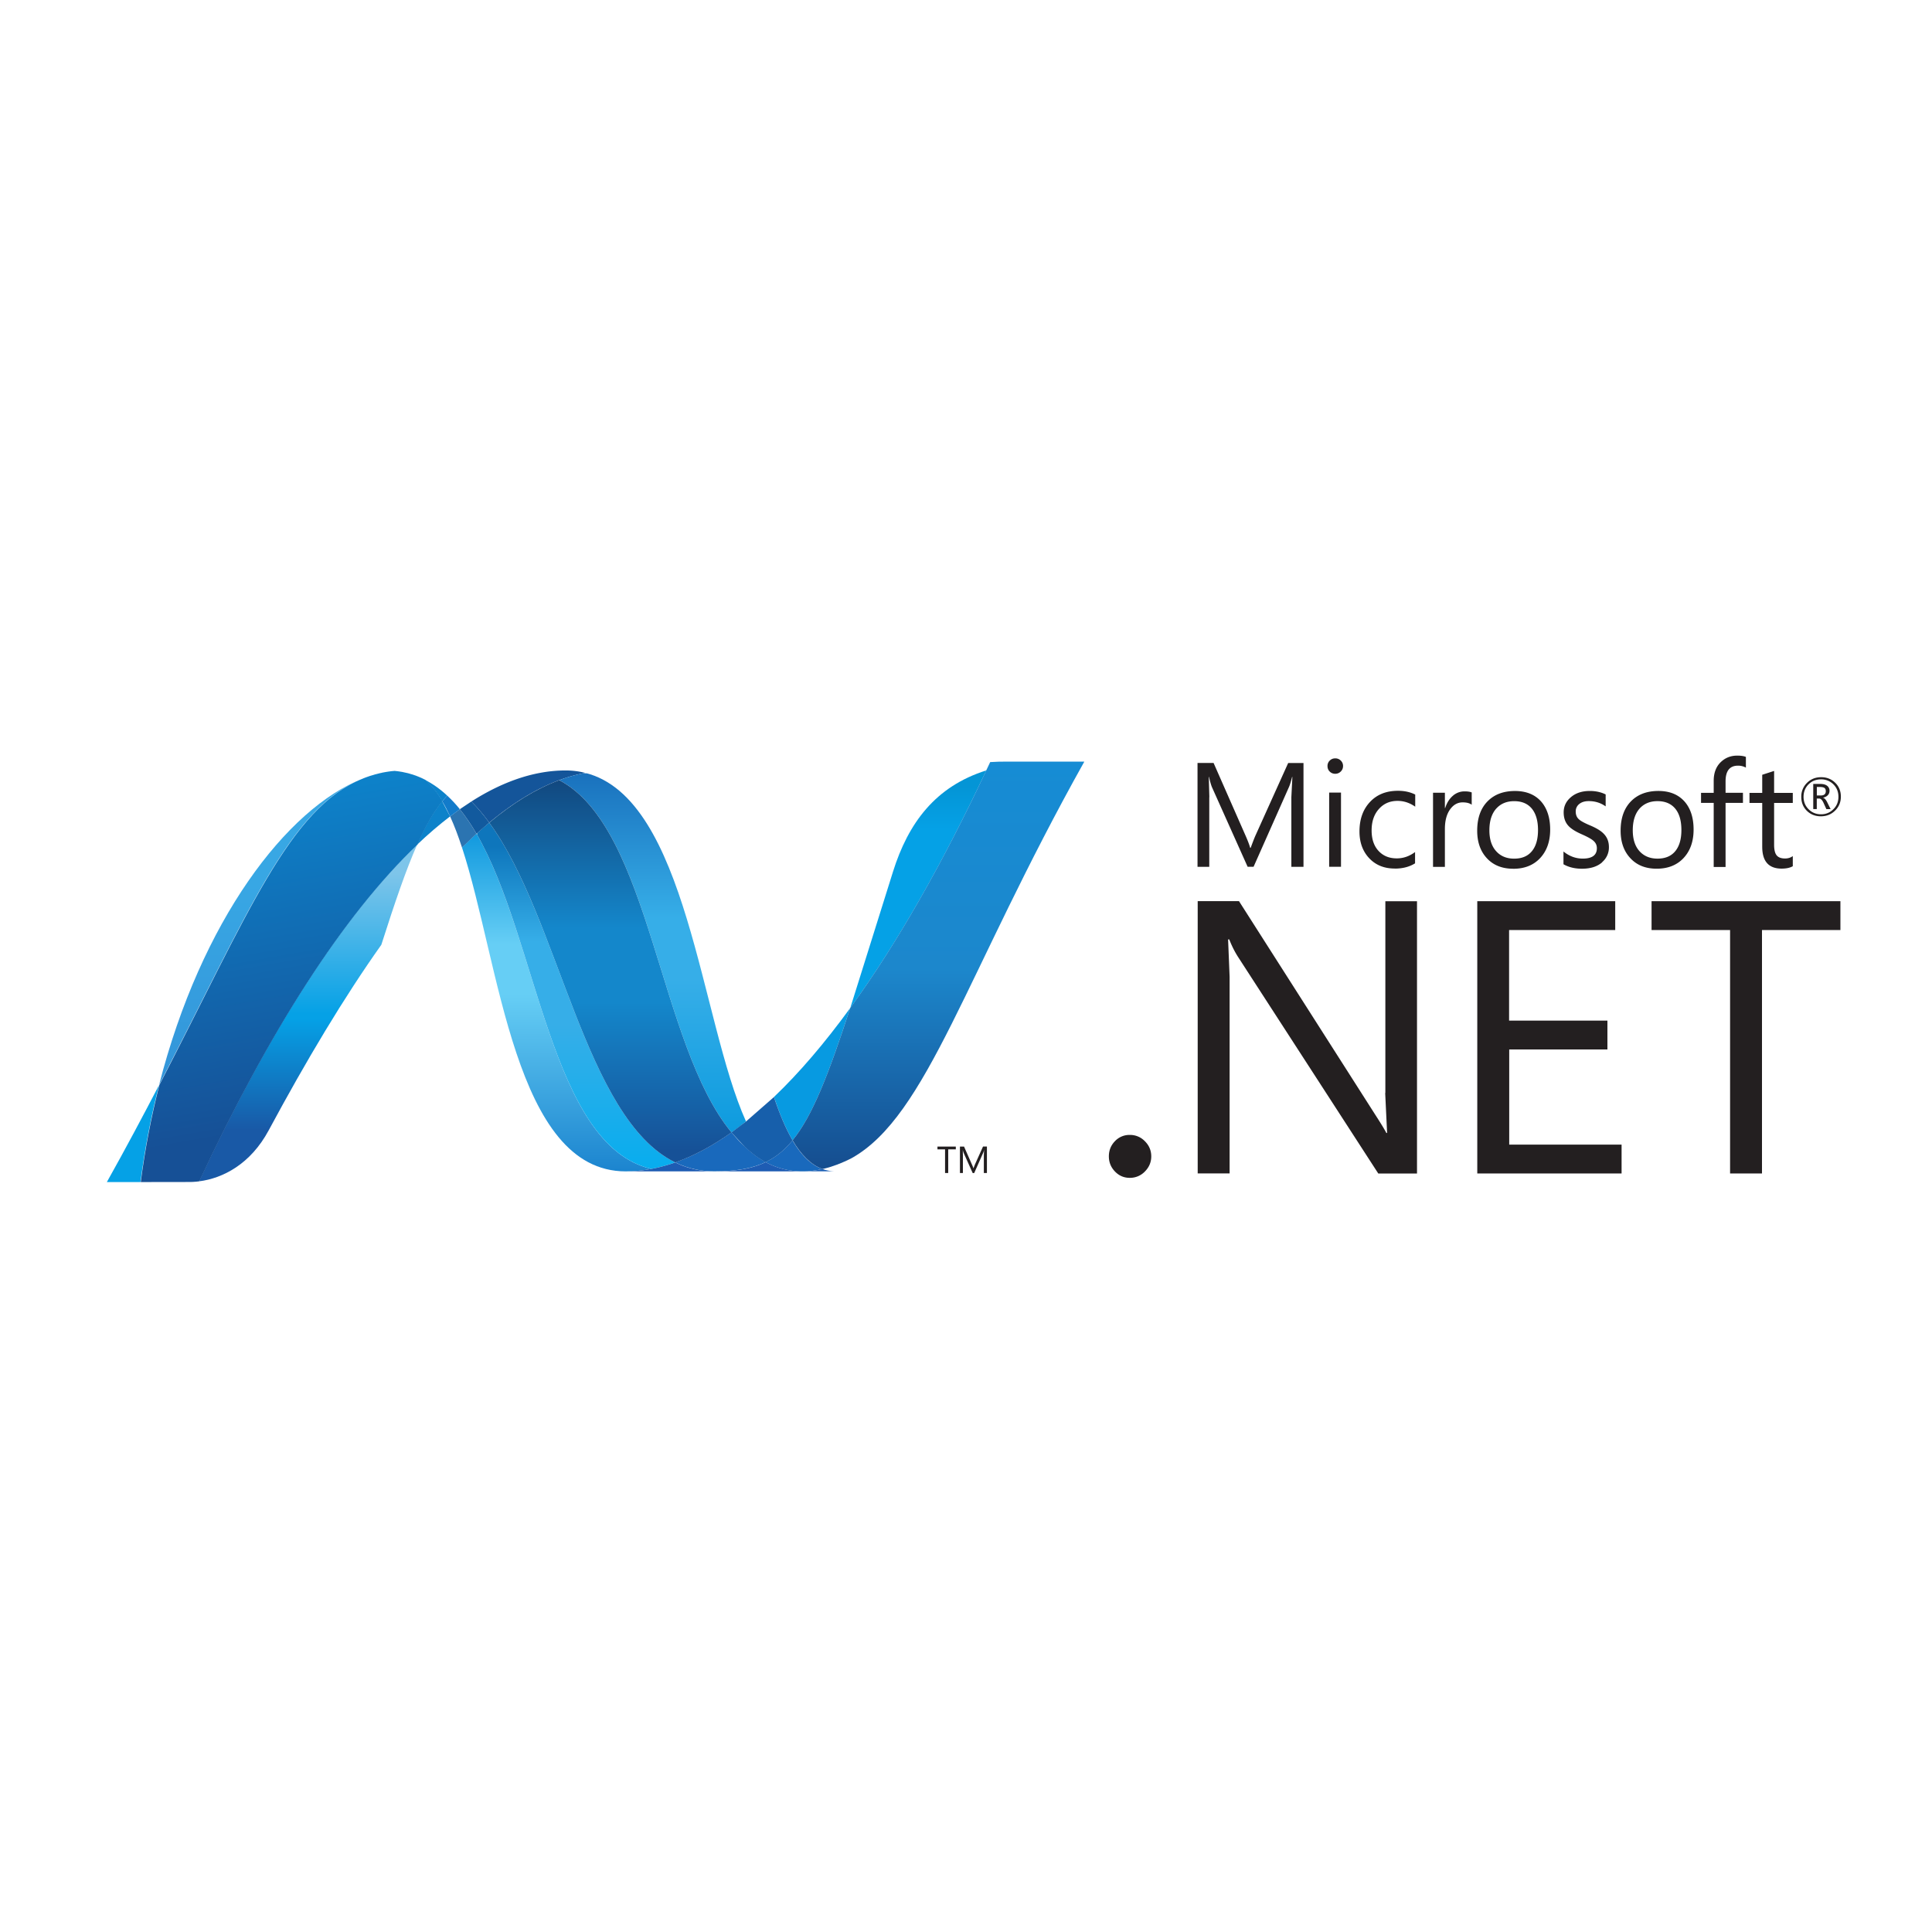 <svg xmlns="http://www.w3.org/2000/svg" xmlns:xlink="http://www.w3.org/1999/xlink" viewBox="0 0 204 60" height="1em" width="1em">
  <defs>
    <clipPath id="A">
      <path d="M166.826 402.017c5.768-17.646 7.956-49.126 24.83-49.126 1.284 0 2.582.126 3.886.374-15.34 3.576-17.16 34.714-26.52 50.838a72.74 72.74 0 0 1-2.197-2.086"/>
    </clipPath>
    <clipPath id="B">
      <path d="M195.484 352.88h-28.716v51.212h28.716V352.88z"/>
    </clipPath>
    <clipPath id="C">
      <path d="M195.484 404.093V352.88h-28.716v51.212h28.716z"/>
    </clipPath>
    <clipPath id="D">
      <path d="M169.023 404.103c9.36-16.124 11.178-47.262 26.52-50.838 1.203.222 2.413.556 3.623.98-13.77 6.747-17.576 36.98-28.205 51.537-.644-.536-1.3-1.095-1.937-1.678"/>
    </clipPath>
    <clipPath id="E">
      <path d="M199.257 353.196h-30.14v52.517h30.14v-52.517z"/>
    </clipPath>
    <clipPath id="F">
      <path d="M199.257 405.713v-52.517h-30.14v52.517h30.14z"/>
    </clipPath>
    <clipPath id="G">
      <path d="M141.147 415.526h89.5v-31.384h-89.5v31.384z"/>
    </clipPath>
    <clipPath id="H">
      <path d="M140.174 416.526h91.464v-33.374h-91.464v33.374z"/>
    </clipPath>
    <clipPath id="I">
      <path d="M141.147 384.142h89.48v31.373h-89.48v-31.373z"/>
    </clipPath>
    <clipPath id="J">
      <path d="M141.147 415.526h89.5v-31.384h-89.5v31.384z"/>
    </clipPath>
    <clipPath id="K">
      <path d="M141.147 384.142h89.48v31.373h-89.48v-31.373z"/>
    </clipPath>
    <clipPath id="L">
      <path d="M141.162 415.515h89.462v-31.373h-89.462v31.373z"/>
    </clipPath>
    <clipPath id="M">
      <path d="M230.638 384.152h-89.464v31.374h89.464v-31.374z"/>
    </clipPath>
    <clipPath id="N">
      <path d="M230.638 415.526v-31.374h-89.464v31.374h89.464z"/>
    </clipPath>
    <linearGradient id="O" spreadMethod="pad" y2="384.152" x2="185.906" y1="415.525" x1="185.906" xlink:href="#CP">
      <stop offset="0" stop-color="#231f20"/>
      <stop offset="1" stop-color="#fff"/>
    </linearGradient>
    <mask id="P" height="1" width="1" y="0" x="0" maskUnits="userSpaceOnUse">
      <g clip-path="url(#G)">
        <g clip-path="url(#H)">
          <g clip-path="url(#I)">
            <g clip-path="url(#J)">
              <g clip-path="url(#K)">
                <g clip-path="url(#L)">
                  <g clip-path="url(#M)">
                    <g clip-path="url(#N)">
                      <path d="M230.638 384.152h-89.464v31.374h89.464v-31.374z" fill="url(#O)" stroke="none"/>
                    </g>
                  </g>
                </g>
              </g>
            </g>
          </g>
        </g>
      </g>
    </mask>
    <clipPath id="Q">
      <path d="M185.528 413.668h28.657V360.46h-28.657v53.207z"/>
    </clipPath>
    <clipPath id="R">
      <path d="M185.532 360.462h28.6v53.206h-28.6v-53.206z"/>
    </clipPath>
    <clipPath id="S">
      <path d="M209.912 360.462l4.235 3.7c-5.864 17.564-7.963 49.496-24.955 49.496a19.81 19.81 0 0 1-3.664-.343c15.477-3.846 17.46-37.523 24.384-52.863"/>
    </clipPath>
    <clipPath id="T">
      <path d="M185.566 413.666h28.62V360.46h-28.62v53.205z"/>
    </clipPath>
    <clipPath id="U">
      <path d="M185.566 360.46v53.205h28.62V360.46h-28.62z"/>
    </clipPath>
    <clipPath id="V">
      <path d="M141.147 415.526h89.5v-31.384h-89.5v31.384z"/>
    </clipPath>
    <clipPath id="W">
      <path d="M140.174 416.526h91.464v-33.374h-91.464v33.374z"/>
    </clipPath>
    <clipPath id="X">
      <path d="M141.147 384.142h89.48v31.373h-89.48v-31.373z"/>
    </clipPath>
    <clipPath id="Y">
      <path d="M141.147 415.526h89.5v-31.384h-89.5v31.384z"/>
    </clipPath>
    <clipPath id="Z">
      <path d="M141.147 384.142h89.48v31.373h-89.48v-31.373z"/>
    </clipPath>
    <clipPath id="a">
      <path d="M141.162 415.515h89.462v-31.373h-89.462v31.373z"/>
    </clipPath>
    <clipPath id="b">
      <path d="M230.638 384.152h-89.464v31.374h89.464v-31.374z"/>
    </clipPath>
    <clipPath id="c">
      <path d="M230.638 415.526v-31.374h-89.464v31.374h89.464z"/>
    </clipPath>
    <mask id="d" height="1" width="1" y="0" x="0" maskUnits="userSpaceOnUse">
      <g clip-path="url(#V)">
        <g clip-path="url(#W)">
          <g clip-path="url(#X)">
            <g clip-path="url(#Y)">
              <g clip-path="url(#Z)">
                <g clip-path="url(#a)">
                  <g clip-path="url(#b)">
                    <g clip-path="url(#c)">
                      <path d="M230.638 384.152h-89.464v31.374h89.464v-31.374z" fill="url(#O)" stroke="none"/>
                    </g>
                  </g>
                </g>
              </g>
            </g>
          </g>
        </g>
      </g>
    </mask>
    <clipPath id="e">
      <path d="M182.5 413.692h6.682v-.367H182.5v.367z"/>
    </clipPath>
    <clipPath id="f">
      <path d="M182.52 413.325h6.668v.367h-6.668v-.367z"/>
    </clipPath>
    <clipPath id="g">
      <path d="M181.57 412.222c13.863-7.25 15.067-40.086 26.13-53.42.74.522 1.475 1.076 2.2 1.66-6.923 15.34-8.905 49.02-24.38 52.863-1.322-.246-2.64-.6-3.96-1.103"/>
    </clipPath>
    <clipPath id="h">
      <path d="M209.982 358.734h-28.34v54.526h28.34v-54.526z"/>
    </clipPath>
    <clipPath id="i">
      <path d="M209.982 413.26v-54.526h-28.34v54.526h28.34z"/>
    </clipPath>
    <clipPath id="j">
      <path d="M170.96 405.78c10.63-14.556 14.435-44.8 28.205-51.537 2.83.998 5.678 2.532 8.535 4.557-11.063 13.335-12.267 46.17-26.13 53.42-3.52-1.308-7.054-3.488-10.6-6.44"/>
    </clipPath>
    <clipPath id="k">
      <path d="M207.683 354.228h-36.74v57.98h36.74v-57.98z"/>
    </clipPath>
    <clipPath id="l">
      <path d="M207.683 412.207v-57.98h-36.74v57.98h36.74z"/>
    </clipPath>
    <clipPath id="m">
      <path d="M107.023 417.34h89.588v-76.127h-89.588v76.127z"/>
    </clipPath>
    <clipPath id="n">
      <path d="M106.14 418.335h91.47v-78.123h-91.47v78.123z"/>
    </clipPath>
    <clipPath id="o">
      <path d="M107.028 341.218h89.456v76.12h-89.456v-76.12z"/>
    </clipPath>
    <clipPath id="p">
      <path d="M107.023 417.34h89.588v-76.127h-89.588v76.127z"/>
    </clipPath>
    <clipPath id="q">
      <path d="M107.028 341.218h89.456v76.12h-89.456v-76.12z"/>
    </clipPath>
    <clipPath id="r">
      <path d="M196.495 341.218h-89.472v76.12h89.472v-76.12z"/>
    </clipPath>
    <clipPath id="s">
      <path d="M107.14 417.335h89.47v-76.122h-89.47v76.122z"/>
    </clipPath>
    <clipPath id="t">
      <path d="M107.14 341.213v76.123h89.47v-76.123h-89.47z"/>
    </clipPath>
    <linearGradient id="u" spreadMethod="pad" y2="417.334" x2="151.875" y1="341.213" x1="151.875" xlink:href="#CP">
      <stop offset="0" stop-color="#231f20"/>
      <stop offset=".462" stop-color="#231f20"/>
      <stop offset="1" stop-color="#fff"/>
    </linearGradient>
    <mask id="v" height="1" width="1" y="0" x="0" maskUnits="userSpaceOnUse">
      <g clip-path="url(#m)">
        <g clip-path="url(#n)">
          <g clip-path="url(#o)">
            <g clip-path="url(#p)">
              <g clip-path="url(#q)">
                <g clip-path="url(#r)">
                  <g clip-path="url(#s)">
                    <g clip-path="url(#t)">
                      <path d="M107.14 417.335h89.47v-76.122h-89.47v76.122z" fill="url(#u)" stroke="none"/>
                    </g>
                  </g>
                </g>
              </g>
            </g>
          </g>
        </g>
      </g>
    </mask>
    <clipPath id="w">
      <path d="M154.597 406.73h12.227v-19.47h-12.227v19.47z"/>
    </clipPath>
    <clipPath id="x">
      <path d="M154.605 387.26h12.206v19.472h-12.206V387.26z"/>
    </clipPath>
    <clipPath id="y">
      <path d="M204.64 416.495h89.5v-54.65h-89.5v54.65z"/>
    </clipPath>
    <clipPath id="z">
      <path d="M203.64 417.495h91.47v-56.65h-91.47v56.65z"/>
    </clipPath>
    <clipPath id="AA">
      <path d="M204.647 361.844h89.482v54.648h-89.482v-54.648z"/>
    </clipPath>
    <clipPath id="AB">
      <path d="M204.64 416.495h89.5v-54.65h-89.5v54.65z"/>
    </clipPath>
    <clipPath id="AC">
      <path d="M204.647 361.844h89.482v54.648h-89.482v-54.648z"/>
    </clipPath>
    <clipPath id="AD">
      <path d="M204.657 416.492h89.47v-54.648h-89.47v54.648z"/>
    </clipPath>
    <clipPath id="AE">
      <path d="M294.1 361.846h-89.47v54.65h89.47v-54.65z"/>
    </clipPath>
    <clipPath id="AF">
      <path d="M294.1 416.495v-54.65h-89.47v54.65h89.47z"/>
    </clipPath>
    <linearGradient id="AG" spreadMethod="pad" y2="361.846" x2="249.375" y1="416.494" x1="249.375" xlink:href="#CP">
      <stop offset="0" stop-color="#2e2a2b"/>
      <stop offset=".731" stop-color="#fff"/>
      <stop offset="1" stop-color="#fff"/>
    </linearGradient>
    <mask id="AH" height="1" width="1" y="0" x="0" maskUnits="userSpaceOnUse">
      <g clip-path="url(#y)">
        <g clip-path="url(#z)">
          <g clip-path="url(#AA)">
            <g clip-path="url(#AB)">
              <g clip-path="url(#AC)">
                <g clip-path="url(#AD)">
                  <g clip-path="url(#AE)">
                    <g clip-path="url(#AF)">
                      <path d="M294.1 361.846h-89.47v54.65h89.47v-54.65z" fill="url(#AG)" stroke="none"/>
                    </g>
                  </g>
                </g>
              </g>
            </g>
          </g>
        </g>
      </g>
    </mask>
    <clipPath id="AI">
      <path d="M221.458 415.068h49.877v-62.164h-49.877v62.164z"/>
    </clipPath>
    <clipPath id="AJ">
      <path d="M221.504 352.904h49.826v62.132h-49.826v-62.132z"/>
    </clipPath>
    <clipPath id="AK">
      <path d="M262.806 415.036c-7.84-30.236-24.22-54.525-37.95-60.648-.008-.006-.02-.01-.023-.01a21.68 21.68 0 0 0-.742-.316c-.032-.01-.062-.024-.1-.036-.07-.03-.14-.052-.2-.08-.033-.008-.064-.025-.093-.037l-.345-.123c-.048-.015-.095-.033-.14-.048-.053-.014-.1-.038-.17-.056-.05-.022-.105-.037-.163-.058-.05-.015-.102-.027-.146-.048-.1-.03-.194-.054-.294-.087-.043-.01-.08-.025-.124-.035-.062-.018-.133-.035-.198-.053-.048-.012-.086-.025-.134-.035-.07-.023-.148-.04-.216-.058l-.264-.055a5.53 5.53 0 0 1 1.964-.347c13.022 0 26.147 23.333 47.87 62.132h-8.53z"/>
    </clipPath>
    <clipPath id="AL">
      <path d="M221.457 415.068h49.83v-62.132h-49.83v62.132z"/>
    </clipPath>
    <clipPath id="AM">
      <path d="M221.458 352.935v62.133h49.83v-62.133h-49.83z"/>
    </clipPath>
    <clipPath id="AN">
      <path d="M85.885 420.357h89.473v-76.144H85.885v76.144z"/>
    </clipPath>
    <clipPath id="AO">
      <path d="M84.892 421.33h91.466v-78.117H84.892v78.117z"/>
    </clipPath>
    <clipPath id="AP">
      <path d="M85.887 344.24h89.457v76.116H85.887V344.24z"/>
    </clipPath>
    <clipPath id="AQ">
      <path d="M85.885 420.357h89.473v-76.144H85.885v76.144z"/>
    </clipPath>
    <clipPath id="AR">
      <path d="M85.887 344.24h89.457v76.116H85.887V344.24z"/>
    </clipPath>
    <clipPath id="AS">
      <path d="M175.35 344.24H85.885v76.116h89.466V344.24z"/>
    </clipPath>
    <clipPath id="AT">
      <path d="M85.892 420.33h89.466v-76.117H85.892v76.117z"/>
    </clipPath>
    <clipPath id="AU">
      <path d="M85.892 344.213v76.118h89.467v-76.118H85.892z"/>
    </clipPath>
    <linearGradient id="AV" spreadMethod="pad" y2="420.329" x2="130.625" y1="344.213" x1="130.625" xlink:href="#CP">
      <stop offset="0" stop-color="#231f20"/>
      <stop offset="1" stop-color="#fff"/>
    </linearGradient>
    <mask id="AW" height="1" width="1" y="0" x="0" maskUnits="userSpaceOnUse">
      <g clip-path="url(#AN)">
        <g clip-path="url(#AO)">
          <g clip-path="url(#AP)">
            <g clip-path="url(#AQ)">
              <g clip-path="url(#AR)">
                <g clip-path="url(#AS)">
                  <g clip-path="url(#AT)">
                    <g clip-path="url(#AU)">
                      <path d="M85.892 420.33h89.466v-76.117H85.892v76.117z" fill="url(#AV)" stroke="none"/>
                    </g>
                  </g>
                </g>
              </g>
            </g>
          </g>
        </g>
      </g>
    </mask>
    <clipPath id="AX">
      <path d="M111.2 413.692h45.352V351.26H111.2v62.433z"/>
    </clipPath>
    <clipPath id="AY">
      <path d="M111.217 351.26h45.347v62.434h-45.347V351.26z"/>
    </clipPath>
    <clipPath id="AZ">
      <path d="M120.886 365.985c13.37 25.763 19.705 42.07 30.884 46.48-11.526-4.512-24.5-21.528-30.884-46.48"/>
    </clipPath>
    <clipPath id="Aa">
      <path d="M120.87 412.433h30.885V365.95H120.87v46.482z"/>
    </clipPath>
    <clipPath id="Ab">
      <path d="M120.87 365.952v46.48h30.885v-46.48H120.87z"/>
    </clipPath>
    <clipPath id="Ac">
      <path d="M64.298 437.096h135.628v-137.4H64.298v137.4z"/>
    </clipPath>
    <clipPath id="Ad">
      <path d="M63.298 438.096h137.628v-139.4H63.298v139.4z"/>
    </clipPath>
    <clipPath id="Ae">
      <path d="M98.22 328.665h67.698v79.73H98.22v-79.73z"/>
    </clipPath>
    <clipPath id="Af">
      <path d="M64.298 437.096h135.628v-137.4H64.298v137.4z"/>
    </clipPath>
    <clipPath id="Ag">
      <path d="M98.22 328.665h67.698v79.73H98.22v-79.73z"/>
    </clipPath>
    <clipPath id="Ah">
      <path d="M98.234 346.8l32.406-18.126 35.3 61.6-32.403 18.132-35.294-61.605z"/>
    </clipPath>
    <clipPath id="Ai">
      <path d="M199.926 389.262l-50.094-89.575-85.534 47.834 50.093 89.575 85.535-47.834z"/>
    </clipPath>
    <clipPath id="Aj">
      <path d="M199.926 389.262l-50.093-89.575-85.535 47.834 50.093 89.575 85.535-47.834z"/>
    </clipPath>
    <linearGradient id="Ak" spreadMethod="pad" y2="289.807" x2="88.162" y1="393.9" x1="146.375" xlink:href="#CP">
      <stop offset="0" stop-color="#231f20"/>
      <stop offset=".129" stop-color="#fff"/>
      <stop offset=".4" stop-color="#fff"/>
      <stop offset="1" stop-color="#fff"/>
    </linearGradient>
    <mask id="Al" height="1" width="1" y="0" x="0" maskUnits="userSpaceOnUse">
      <g clip-path="url(#Ac)">
        <g clip-path="url(#Ad)">
          <g clip-path="url(#Ae)">
            <g clip-path="url(#Af)">
              <g clip-path="url(#Ag)">
                <g clip-path="url(#Ah)">
                  <g clip-path="url(#Ai)">
                    <g clip-path="url(#Aj)">
                      <path d="M199.926 389.262l-50.094-89.575-85.534 47.834 50.093 89.575 85.535-47.834z" fill="url(#Ak)" stroke="none"/>
                    </g>
                  </g>
                </g>
              </g>
            </g>
          </g>
        </g>
      </g>
    </mask>
    <clipPath id="Am">
      <path d="M125.885 387.26h28.722V351.3h-28.722v35.97z"/>
    </clipPath>
    <clipPath id="An">
      <path d="M125.895 351.3h28.7v35.97h-28.7V351.3z"/>
    </clipPath>
    <clipPath id="Ao">
      <path d="M126.956 351.382l-.242-.028c-.02-.004-.032-.004-.047-.007l-.206-.02c-.01 0-.023-.003-.033-.003l-.493-.035h-.05c13.532.38 19.718 7.154 22.785 16.98l5.93 19c-5.668-7.977-11.362-17.484-17.087-28.14-2.76-5.135-6.96-7.28-10.557-7.737"/>
    </clipPath>
    <clipPath id="Ap">
      <path d="M125.894 387.258h28.714v-35.97h-28.714v35.97z"/>
    </clipPath>
    <clipPath id="Aq">
      <path d="M125.893 351.287v35.97h28.714v-35.97h-28.714z"/>
    </clipPath>
    <clipPath id="Ar">
      <path d="M126.956 351.387v-.005c3.598.458 7.798 2.6 10.557 7.737 5.725 10.65 11.422 20.163 17.082 28.14 2.062 6.468 3.76 11.417 5.43 15.182-11.286-10.742-22.617-28.606-33.068-51.054"/>
    </clipPath>
    <clipPath id="As">
      <path d="M127.028 402.367h33.068v-51.06h-33.068v51.06z"/>
    </clipPath>
    <clipPath id="At">
      <path d="M127.028 351.307v51.06h33.068v-51.06h-33.068z"/>
    </clipPath>
    <clipPath id="Au">
      <path d="M156.1 413.58c-.04-.008-.07-.01-.1-.013-.06-.012-.125-.023-.188-.028l-.113-.012-.2-.035c-.032-.002-.063-.008-.088-.01l-.435-.077c-.018-.003-.036-.008-.05-.008l-.2-.04-.106-.03-.205-.04-.096-.023-.717-.186c-.02-.008-.053-.014-.083-.025-.07-.017-.14-.042-.216-.066l-.098-.027-.215-.065c-.026-.007-.05-.02-.075-.02l-.497-.172-.24-.086-.096-.04c-.072-.02-.146-.05-.2-.075-.023-.012-.052-.022-.07-.035-11.18-4.412-17.514-20.718-30.884-46.48a123.95 123.95 0 0 1-2.819-14.716h.717l6.663.01h.063l.425.01.493.035c.01 0 .023.003.03.003.07.01.14.015.206.02.018.003.028.003.05.007.073.007.16.016.242.028v.005c10.45 22.448 21.782 40.312 33.068 51.054 1.242 2.813 2.464 4.96 3.805 6.585-.785 1.326-1.642 2.43-2.6 3.236-.01.005-.02.008-.028.018-.052.022-.105.047-.158.075a3.34 3.34 0 0 1-.158.081c-.05.02-.106.047-.154.075a.94.94 0 0 0-.18.08c-.05.016-.093.04-.14.06a6.14 6.14 0 0 0-.297.123l-.126.05a2.23 2.23 0 0 0-.22.087c-.038.01-.078.026-.12.038-.106.035-.206.073-.304.106-.017.005-.023.005-.027.01-.12.037-.235.067-.355.1-.028.013-.05.018-.08.026-.106.028-.2.058-.296.084-.025.003-.05.01-.07.016a9.25 9.25 0 0 1-.744.163c-.023.002-.053.01-.078.016l-.322.05c-.02.01-.04.01-.063.014l-.383.05c-.02.003-.042.008-.067.008-.1.016-.196.023-.292.032-.163-.012-.316-.027-.47-.042"/>
    </clipPath>
    <clipPath id="Av">
      <path d="M119.313 343.45l-12.043 68.3 55.044 9.705 12.043-68.3-55.044-9.706z"/>
    </clipPath>
    <clipPath id="Aw">
      <path d="M119.313 343.45l-12.043 68.3 55.043 9.706 12.043-68.3-55.044-9.706z"/>
    </clipPath>
    <clipPath id="Ax">
      <path d="M232.177 398.296l-6.468-20.63c7.06 9.714 14.012 21.93 20.63 36.033-7.72-2.427-11.84-7.976-14.163-15.402"/>
    </clipPath>
    <clipPath id="Ay">
      <path d="M225.748 413.707h20.63v-36.032h-20.63v36.032z"/>
    </clipPath>
    <clipPath id="Az">
      <path d="M225.748 377.675v36.033h20.63v-36.033h-20.63z"/>
    </clipPath>
    <clipPath id="BA">
      <path d="M207.146 420.525h89.495v-31.198h-89.495v31.198z"/>
    </clipPath>
    <clipPath id="BB">
      <path d="M206.17 421.525h91.47V388.35h-91.47v33.176z"/>
    </clipPath>
    <clipPath id="BC">
      <path d="M207.146 389.327h89.48v31.176h-89.48v-31.176z"/>
    </clipPath>
    <clipPath id="BD">
      <path d="M207.146 420.525h89.495v-31.198h-89.495v31.198z"/>
    </clipPath>
    <clipPath id="BE">
      <path d="M207.146 389.327h89.48v31.176h-89.48v-31.176z"/>
    </clipPath>
    <clipPath id="BF">
      <path d="M207.146 420.503h89.472v-31.176h-89.472v31.176z"/>
    </clipPath>
    <clipPath id="BG">
      <path d="M296.64 389.35h-89.47v31.176h89.47V389.35z"/>
    </clipPath>
    <clipPath id="BH">
      <path d="M296.64 420.525V389.35h-89.47v31.176h89.47z"/>
    </clipPath>
    <linearGradient id="BI" spreadMethod="pad" y2="389.349" x2="251.906" y1="420.525" x1="251.906" xlink:href="#CP">
      <stop offset="0" stop-color="#231f20"/>
      <stop offset="1" stop-color="#fff"/>
    </linearGradient>
    <mask id="BJ" height="1" width="1" y="0" x="0" maskUnits="userSpaceOnUse">
      <g clip-path="url(#BA)">
        <g clip-path="url(#BB)">
          <g clip-path="url(#BC)">
            <g clip-path="url(#BD)">
              <g clip-path="url(#BE)">
                <g clip-path="url(#BF)">
                  <g clip-path="url(#BG)">
                    <g clip-path="url(#BH)">
                      <path d="M296.64 389.35h-89.47v31.176h89.47V389.35z" fill="url(#BI)" stroke="none"/>
                    </g>
                  </g>
                </g>
              </g>
            </g>
          </g>
        </g>
      </g>
    </mask>
    <clipPath id="BK">
      <path d="M214.456 421.616h58.7v-73.628h-58.7v73.628z"/>
    </clipPath>
    <clipPath id="BL">
      <path d="M224.852 354.388h37.957v60.648h-37.957v-60.648z"/>
    </clipPath>
    <clipPath id="BM">
      <path d="M225.933 354.903l-1.076-.515c13.73 6.123 30.108 30.412 37.95 60.648h-1.6c-18.014-32.18-23.808-53.72-35.283-60.133"/>
    </clipPath>
    <clipPath id="BN">
      <path d="M273.147 413.298l-11.516-65.3-47.175 8.318 11.516 65.3 47.175-8.318z"/>
    </clipPath>
    <clipPath id="BO">
      <path d="M273.147 413.298l-11.516-65.3-47.175 8.318 11.516 65.3 47.175-8.318z"/>
    </clipPath>
    <clipPath id="BP">
      <path d="M256.184 415.036h-6.678c-.225 0-.445-.005-.665-.008l-.628-.007h-.015l-1.267-.06-.6-1.262c-6.62-14.102-13.572-26.32-20.63-36.033-3.32-10.214-5.754-16.413-8.74-20.06 1.278-2.177 2.76-3.708 4.53-4.36.052.017.092.024.137.033.01.007.02.007.03.007.03.005.063.018.095.02.073.017.15.033.22.058l.134.035c.065.018.136.035.198.05.04.018.08.027.124.037.103.033.195.055.294.087.044.02.093.036.146.048.055.02.113.036.163.06.06.018.118.03.17.053.046.012.096.033.14.053.115.04.228.075.347.12.03.01.06.028.093.034.07.03.143.05.2.084.028.01.058.023.1.033a21.68 21.68 0 0 1 .742.316c.002 0 .015.005.023.01.357.158.716.332 1.073.515 11.478 6.412 17.272 27.952 35.286 60.133h-5.032z"/>
    </clipPath>
    <clipPath id="BQ">
      <path d="M261.187 353.24h-44.25v61.8h44.25v-61.8z"/>
    </clipPath>
    <clipPath id="BR">
      <path d="M261.187 415.03v-61.8h-44.25v61.8h44.25z"/>
    </clipPath>
    <clipPath id="BS">
      <path d="M143.566 416.188h37.986v-8.76h-37.986v8.76z"/>
    </clipPath>
    <clipPath id="BT">
      <path d="M142.566 417.18h39.976v-10.752h-39.976v10.752z"/>
    </clipPath>
    <clipPath id="BU">
      <path d="M143.568 407.435h37.98v8.753h-37.98v-8.753z"/>
    </clipPath>
    <clipPath id="BV">
      <path d="M143.566 416.188h37.986v-8.76h-37.986v8.76z"/>
    </clipPath>
    <clipPath id="BW">
      <path d="M143.568 407.435h37.98v8.753h-37.98v-8.753z"/>
    </clipPath>
    <clipPath id="BX">
      <path d="M181.552 407.435h-37.976v8.753h37.976v-8.753z"/>
    </clipPath>
    <clipPath id="BY">
      <path d="M143.566 416.18h37.976v-8.753h-37.976v8.753z"/>
    </clipPath>
    <clipPath id="BZ">
      <path d="M143.566 407.428v8.752h37.976v-8.752h-37.976z"/>
    </clipPath>
    <linearGradient id="Ba" spreadMethod="pad" y2="416.181" x2="162.555" y1="407.428" x1="162.555" xlink:href="#CP">
      <stop offset="0" stop-color="#fff"/>
      <stop offset=".363" stop-color="#fff"/>
      <stop offset="1" stop-color="#918f90"/>
    </linearGradient>
    <mask id="Bb" height="1" width="1" y="0" x="0" maskUnits="userSpaceOnUse">
      <g clip-path="url(#BS)">
        <g clip-path="url(#BT)">
          <g clip-path="url(#BU)">
            <g clip-path="url(#BV)">
              <g clip-path="url(#BW)">
                <g clip-path="url(#BX)">
                  <g clip-path="url(#BY)">
                    <g clip-path="url(#BZ)">
                      <path d="M143.566 416.18h37.976v-8.753h-37.976v8.753z" fill="url(#Ba)" stroke="none"/>
                    </g>
                  </g>
                </g>
              </g>
            </g>
          </g>
        </g>
      </g>
    </mask>
    <clipPath id="Bc">
      <path d="M154.208 420.9h30.08v-18.168h-30.08V420.9z"/>
    </clipPath>
    <clipPath id="Bd">
      <path d="M155.173 407.816h27.347v5.876h-27.347v-5.876z"/>
    </clipPath>
    <clipPath id="Be">
      <path d="M156.56 413.622l1.087.046c3.112 0 5.8-.963 8.192-2.65 2.515 1.98 5.553 2.674 9.773 2.674h-20.437c.47 0 .932-.026 1.385-.07"/>
    </clipPath>
    <clipPath id="Bf">
      <path d="M158.155 420.9l18.385-7.625-3.947-9.516-18.385 7.626 3.947 9.515z"/>
    </clipPath>
    <clipPath id="Bg">
      <path d="M158.155 420.9l18.385-7.626-3.947-9.516-18.385 7.626 3.947 9.516z"/>
    </clipPath>
    <clipPath id="Bh">
      <path d="M175.613 413.692c-4.22 0-7.258-.693-9.773-2.674.835-.592 1.64-1.276 2.402-2.038 3.497 2.226 6.963 3.698 10.38 4.34 1.305.246 2.606.37 3.888.37h-6.897z"/>
    </clipPath>
    <clipPath id="Bi">
      <path d="M164.075 412.92l15.6 7.07 4.614-10.177-15.6-7.07-4.614 10.177z"/>
    </clipPath>
    <clipPath id="Bj">
      <path d="M164.075 412.92l15.6 7.072 4.613-10.177-15.6-7.072-4.613 10.177z"/>
    </clipPath>
    <clipPath id="Bk">
      <path d="M186.546 410.283h89.5V361.15h-89.5v49.133z"/>
    </clipPath>
    <clipPath id="Bl">
      <path d="M185.578 411.246h91.47V360.15h-91.47v51.096z"/>
    </clipPath>
    <clipPath id="Bm">
      <path d="M186.546 361.187h89.482v49.096h-89.482v-49.096z"/>
    </clipPath>
    <clipPath id="Bn">
      <path d="M186.546 410.283h89.5V361.15h-89.5v49.133z"/>
    </clipPath>
    <clipPath id="Bo">
      <path d="M186.546 361.187h89.482v49.096h-89.482v-49.096z"/>
    </clipPath>
    <clipPath id="Bp">
      <path d="M276.023 361.187h-89.47v49.096h89.47v-49.096z"/>
    </clipPath>
    <clipPath id="Bq">
      <path d="M186.578 410.246h89.47V361.15h-89.47v49.095z"/>
    </clipPath>
    <clipPath id="Br">
      <path d="M186.58 361.15v49.095h89.47V361.15h-89.47z"/>
    </clipPath>
    <linearGradient id="Bs" spreadMethod="pad" y2="410.247" x2="231.313" y1="361.15" x1="231.313" xlink:href="#CP">
      <stop offset="0" stop-color="#231f20"/>
      <stop offset="1" stop-color="#fff"/>
    </linearGradient>
    <mask id="Bt" height="1" width="1" y="0" x="0" maskUnits="userSpaceOnUse">
      <g clip-path="url(#Bk)">
        <g clip-path="url(#Bl)">
          <g clip-path="url(#Bm)">
            <g clip-path="url(#Bn)">
              <g clip-path="url(#Bo)">
                <g clip-path="url(#Bp)">
                  <g clip-path="url(#Bq)">
                    <g clip-path="url(#Br)">
                      <path d="M186.578 410.246h89.47V361.15h-89.47v49.095z" fill="url(#Bs)" stroke="none"/>
                    </g>
                  </g>
                </g>
              </g>
            </g>
          </g>
        </g>
      </g>
    </mask>
    <clipPath id="Bu">
      <path d="M214.165 414.975h32.908v-50.787h-32.908v50.787z"/>
    </clipPath>
    <clipPath id="Bv">
      <path d="M214.167 364.188h32.753v50.772h-32.753v-50.772z"/>
    </clipPath>
    <clipPath id="Bw">
      <path d="M225.7 377.66l6.473 20.636c2.32 7.428 6.433 12.977 14.158 15.402l.593 1.262c-12.6-.753-18.473-7.16-21.435-16.642-5.178-16.558-8.314-27.292-11.333-34.13 3.857 3.688 7.712 8.214 11.544 13.472"/>
    </clipPath>
    <clipPath id="Bx">
      <path d="M247.073 364.203h-32.77v50.772h32.77v-50.772z"/>
    </clipPath>
    <clipPath id="By">
      <path d="M247.073 414.974v-50.77h-32.77v50.77h32.77z"/>
    </clipPath>
    <linearGradient id="Bz" spreadMethod="pad" y2="337.71" x2="181.125" y1="414.088" x1="181.125" xlink:href="#CP">
      <stop offset="0" stop-color="#0994dc"/>
      <stop offset=".11" stop-color="#0994dc"/>
      <stop offset=".35" stop-color="#66cef5"/>
      <stop offset=".45" stop-color="#66cef5"/>
      <stop offset=".846" stop-color="#127bca"/>
      <stop offset="1" stop-color="#127bca"/>
    </linearGradient>
    <linearGradient id="CA" spreadMethod="pad" y2="337.638" x2="184.188" y1="415.963" x1="184.188" xlink:href="#CP">
      <stop offset="0" stop-color="#0e76bc"/>
      <stop offset=".176" stop-color="#0e76bc"/>
      <stop offset=".36" stop-color="#36aee8"/>
      <stop offset=".52" stop-color="#36aee8"/>
      <stop offset=".846" stop-color="#00adef"/>
      <stop offset="1" stop-color="#00adef"/>
    </linearGradient>
    <linearGradient id="CB" spreadMethod="pad" y2="416.972" x2="199.875" y1="354.65" x1="199.875" xlink:href="#CP">
      <stop offset="0" stop-color="#1c63b7"/>
      <stop offset=".5" stop-color="#33bdf2"/>
      <stop offset="1" stop-color="#33bdf2"/>
    </linearGradient>
    <linearGradient id="CC" spreadMethod="pad" y2="342.579" x2="195.813" y1="423.9" x1="195.813" xlink:href="#CP">
      <stop offset="0" stop-color="#166ab8"/>
      <stop offset=".099" stop-color="#166ab8"/>
      <stop offset=".4" stop-color="#36aee8"/>
      <stop offset=".516" stop-color="#36aee8"/>
      <stop offset=".846" stop-color="#0798dd"/>
      <stop offset="1" stop-color="#0798dd"/>
    </linearGradient>
    <linearGradient id="CD" spreadMethod="pad" y2="337.051" x2="189.313" y1="423.525" x1="189.313" xlink:href="#CP">
      <stop offset="0" stop-color="#124379"/>
      <stop offset=".11" stop-color="#124379"/>
      <stop offset=".39" stop-color="#1487cb"/>
      <stop offset=".52" stop-color="#1487cb"/>
      <stop offset=".78" stop-color="#165197"/>
      <stop offset="1" stop-color="#165197"/>
    </linearGradient>
    <linearGradient id="CE" spreadMethod="pad" y2="416.954" x2="246.375" y1="356.244" x1="246.375" xlink:href="#CP">
      <stop offset="0" stop-color="#136ab4"/>
      <stop offset=".315" stop-color="#59caf5"/>
      <stop offset=".6" stop-color="#59caf5"/>
      <stop offset="1" stop-color="#59caf5"/>
    </linearGradient>
    <linearGradient id="CF" spreadMethod="pad" y2="416.813" x2="136.313" y1="354.65" x1="136.313" xlink:href="#CP">
      <stop offset="0" stop-color="#318ed5"/>
      <stop offset=".675" stop-color="#38a7e4"/>
      <stop offset="1" stop-color="#38a7e4"/>
    </linearGradient>
    <linearGradient id="CG" spreadMethod="pad" y2="414.888" x2="140.25" y1="354.463" x1="140.25" xlink:href="#CP">
      <stop offset="0" stop-color="#05a1e6"/>
      <stop offset="1" stop-color="#05a1e6"/>
    </linearGradient>
    <linearGradient id="CH" spreadMethod="pad" y2="402.367" x2="143.563" y1="351.307" x1="143.563" xlink:href="#CP">
      <stop offset="0" stop-color="#1959a6"/>
      <stop offset=".154" stop-color="#1959a6"/>
      <stop offset=".484" stop-color="#05a1e6"/>
      <stop offset=".5" stop-color="#05a1e6"/>
      <stop offset=".918" stop-color="#7ec5ea"/>
      <stop offset="1" stop-color="#7ec5ea"/>
    </linearGradient>
    <linearGradient id="CI" spreadMethod="pad" y2="410.014" x2="135.55" y1="354.65" x1="145.313" xlink:href="#CP">
      <stop offset="0" stop-color="#165096"/>
      <stop offset=".104" stop-color="#165096"/>
      <stop offset="1" stop-color="#0d82ca"/>
    </linearGradient>
    <linearGradient id="CJ" spreadMethod="pad" y2="414.896" x2="236.063" y1="385.963" x1="236.063" xlink:href="#CP">
      <stop offset="0" stop-color="#05a1e6"/>
      <stop offset=".649" stop-color="#05a1e6"/>
      <stop offset=".874" stop-color="#0495d6"/>
      <stop offset="1" stop-color="#0495d6"/>
    </linearGradient>
    <linearGradient id="CK" spreadMethod="pad" y2="350.933" x2="237.83" y1="417.65" x1="249.594" xlink:href="#CP">
      <stop offset="0" stop-color="#38a7e4"/>
      <stop offset=".357" stop-color="#38a7e4"/>
      <stop offset=".962" stop-color="#0e88d3"/>
      <stop offset="1" stop-color="#0e88d3"/>
    </linearGradient>
    <linearGradient id="CL" spreadMethod="pad" y2="352.093" x2="239.063" y1="415.213" x1="239.063" xlink:href="#CP">
      <stop offset="0" stop-color="#168cd4"/>
      <stop offset=".5" stop-color="#1c87cc"/>
      <stop offset="1" stop-color="#154b8d"/>
    </linearGradient>
    <linearGradient id="CM" spreadMethod="pad" y2="410.471" x2="173.102" y1="416.502" x1="158.563" xlink:href="#CP">
      <stop offset="0" stop-color="#97d6ee"/>
      <stop offset=".703" stop-color="#55c1ea"/>
      <stop offset="1" stop-color="#55c1ea"/>
    </linearGradient>
    <linearGradient id="CN" spreadMethod="pad" y2="414.512" x2="178.479" y1="409.307" x1="166.996" xlink:href="#CP">
      <stop offset="0" stop-color="#7accec"/>
      <stop offset=".335" stop-color="#7accec"/>
      <stop offset=".841" stop-color="#3fb7ed"/>
      <stop offset="1" stop-color="#3fb7ed"/>
    </linearGradient>
    <linearGradient id="CO" spreadMethod="pad" y2="350.007" x2="230.688" y1="411.744" x1="230.688" xlink:href="#CP">
      <stop offset="0" stop-color="#1da7e7"/>
      <stop offset="1" stop-color="#37abe7"/>
    </linearGradient>
    <linearGradient id="CP" gradientUnits="userSpaceOnUse"/>
  </defs>
  <g transform="matrix(.557 0 0 .557 -67.371 270.093)">
    <g transform="matrix(1.25 0 0 -1.25 0 49)">
      <g clip-path="url(#A)">
        <g clip-path="url(#B)">
          <g clip-path="url(#C)">
            <path d="M195.484 352.88h-28.716v51.212h28.716V352.88z" fill="url(#Bz)"/>
          </g>
        </g>
      </g>
      <g clip-path="url(#D)">
        <g clip-path="url(#E)">
          <g clip-path="url(#F)">
            <path d="M199.257 353.196h-30.14v52.517h30.14v-52.517z" fill="url(#CA)"/>
          </g>
        </g>
      </g>
    </g>
    <path d="M228.138-468.115c-1.602 0-3.23.156-4.86.468-4.268.804-8.604 2.64-12.975 5.423 1.195 1.18 2.33 2.526 3.397 4 4.445-3.7 8.86-6.416 13.263-8.055a29.76 29.76 0 0 1 4.947-1.375 15.24 15.24 0 0 0-3.773-.46" fill="#14559a"/>
    <g mask="url(#P)" transform="matrix(1.25 0 0 -1.25 0 49)">
      <g clip-path="url(#Q)">
        <g clip-path="url(#R)">
          <g clip-path="url(#S)">
            <g clip-path="url(#T)">
              <g clip-path="url(#U)">
                <path d="M185.566 413.666h28.62V360.46h-28.62v53.205z" fill="url(#CB)"/>
              </g>
            </g>
          </g>
        </g>
      </g>
    </g>
    <g mask="url(#d)">
      <g clip-path="url(#e)" transform="matrix(1.25 0 0 -1.25 0 49)">
        <g clip-path="url(#f)">
          <path d="M185.528 413.325c-.954.242-1.957.367-3.018.367l6.682-.024a19.81 19.81 0 0 1-3.664-.343" fill="#3092c4"/>
        </g>
      </g>
    </g>
    <path d="M262.02-396.912c-.83-.794-1.618-1.66-2.394-2.6-3.57 2.53-7.132 4.45-10.67 5.696 1.257.616 2.577 1.07 3.976 1.355 1.084.224 2.2.336 3.4.336 3.967 0 7.104-.473 9.776-1.75-1.47-.796-2.82-1.826-4.08-3.047" fill="#1969bc"/>
    <g transform="matrix(1.25 0 0 -1.25 0 49)">
      <g clip-path="url(#g)">
        <g clip-path="url(#h)">
          <g clip-path="url(#i)">
            <path d="M209.982 358.734h-28.34v54.526h28.34v-54.526z" fill="url(#CC)"/>
          </g>
        </g>
      </g>
      <g clip-path="url(#j)">
        <g clip-path="url(#k)">
          <g clip-path="url(#l)">
            <path d="M207.683 354.228h-36.74v57.98h36.74v-57.98z" fill="url(#CD)"/>
          </g>
        </g>
      </g>
    </g>
    <g mask="url(#v)">
      <g clip-path="url(#w)" transform="matrix(1.25 0 0 -1.25 0 49)">
        <g clip-path="url(#x)">
          <path d="M160.024 402.44c-1.668-3.765-3.367-8.717-5.427-15.182 4.094 5.765 8.173 10.735 12.227 14.758-.56 1.717-1.157 3.302-1.803 4.713-1.66-1.27-3.33-2.7-4.997-4.3" fill="#33bdf2"/>
        </g>
      </g>
    </g>
    <path d="M208.12-460.77l-1.844 1.358c.808 1.764 1.555 3.745 2.254 5.9l2.75-2.607c-.983-1.686-2.024-3.246-3.16-4.64" fill="#2b74b1"/>
    <path d="M210.303-462.225l-2.183 1.455c1.132 1.395 2.176 2.955 3.16 4.64l2.42-2.098c-1.07-1.472-2.202-2.82-3.397-4" fill="#125a9e"/>
    <g mask="url(#AH)" transform="matrix(1.25 0 0 -1.25 0 49)">
      <g clip-path="url(#AI)">
        <g clip-path="url(#AJ)">
          <g clip-path="url(#AK)">
            <g clip-path="url(#AL)">
              <g clip-path="url(#AM)">
                <path d="M221.457 415.068h49.83v-62.132h-49.83v62.132z" fill="url(#CE)"/>
              </g>
            </g>
          </g>
        </g>
      </g>
    </g>
    <g mask="url(#AW)">
      <g clip-path="url(#AX)" transform="matrix(1.25 0 0 -1.25 0 49)">
        <g clip-path="url(#AY)">
          <path d="M151.77 412.466c.008.008.02.013.024.013a.19.19 0 0 0 .03.011l.228.088c.018.004.028.01.04.014a.5.5 0 0 1 .052.023l.23.08.5.18c.026 0 .05.012.075.02l.215.065c.033.012.068.018.098.03l.216.063.083.025.717.184.096.025.208.04.103.03.2.04c.018 0 .03.005.05.008l.435.077a.57.57 0 0 0 .088.011l.198.035.114.012.193.028a.68.68 0 0 1 .106.013l.47.042-1.385.07c-14.664 0-34.863-27.203-43.965-62.433l1.754.008c2.915 5.192 5.53 10.106 7.92 14.718 6.375 24.953 19.355 41.972 30.884 46.48" fill="#05a1e6"/>
        </g>
      </g>
    </g>
    <g fill="#0d82ca">
      <path d="M200.03-454.05c2.084-1.988 4.17-3.775 6.246-5.36l-1.5-2.873c-1.676 2.034-3.206 4.717-4.756 8.234"/>
      <path d="M201.535-466.325c1.2 1.004 2.27 2.385 3.25 4.04l.945-1.06c-1.36-1.27-2.83-2.314-4.43-3.1l.197.094c.01.012.023.02.035.025"/>
    </g>
    <g clip-path="url(#AZ)" transform="matrix(1.25 0 0 -1.25 0 49)">
      <g clip-path="url(#Aa)">
        <g clip-path="url(#Ab)">
          <path d="M120.87 412.433h30.885V365.95H120.87v46.482z" fill="url(#CF)"/>
        </g>
      </g>
    </g>
    <path d="M205.73-463.345l-.945 1.06c.525.877 1.013 1.835 1.5 2.873l1.844-1.358c-.756-.934-1.555-1.798-2.4-2.575" fill="#127bca"/>
    <g transform="matrix(1.25 0 0 -1.25 0 49)">
      <g mask="url(#Al)">
        <g clip-path="url(#Am)">
          <g clip-path="url(#An)">
            <g clip-path="url(#Ao)">
              <g clip-path="url(#Ap)">
                <g clip-path="url(#Aq)">
                  <path d="M125.894 387.258h28.714v-35.97h-28.714v35.97z" fill="url(#CG)"/>
                </g>
              </g>
            </g>
          </g>
        </g>
      </g>
      <g clip-path="url(#Ar)">
        <g clip-path="url(#As)">
          <g clip-path="url(#At)">
            <path d="M127.028 402.367h33.068v-51.06h-33.068v51.06z" fill="url(#CH)"/>
          </g>
        </g>
      </g>
    </g>
    <path d="M151.108-408.48c-3 5.765-6.262 11.908-9.9 18.397l6.377-.002c.843-6.446 2.04-12.595 3.524-18.395" fill="#05a1e6"/>
    <g transform="matrix(1.25 0 0 -1.25 0 49)">
      <g clip-path="url(#Au)">
        <g clip-path="url(#Av)">
          <g clip-path="url(#Aw)">
            <path d="M119.313 343.45l-12.043 68.3 55.044 9.705 12.043-68.3-55.044-9.706z" fill="url(#CI)"/>
          </g>
        </g>
      </g>
      <g clip-path="url(#Ax)">
        <g clip-path="url(#Ay)">
          <g clip-path="url(#Az)">
            <path d="M225.748 413.707h20.63v-36.032h-20.63v36.032z" fill="url(#CJ)"/>
          </g>
        </g>
      </g>
      <g mask="url(#BJ)">
        <g clip-path="url(#BK)">
          <g clip-path="url(#BL)">
            <g clip-path="url(#BM)">
              <g clip-path="url(#BN)">
                <g clip-path="url(#BO)">
                  <path d="M273.147 413.298l-11.516-65.3-47.175 8.318 11.516 65.3 47.175-8.318z" fill="url(#CK)"/>
                </g>
              </g>
            </g>
          </g>
        </g>
      </g>
    </g>
    <path d="M271.2-398.006c3.734-4.56 6.778-12.308 10.926-25.075-4.788 6.58-9.6 12.232-14.434 16.846-.006.014-.006.026-.016.042 1.053 3.15 2.208 5.938 3.524 8.186" fill="#079ae1"/>
    <path d="M271.2-398.006c-1.27 1.553-2.615 2.73-4.115 3.606l-.995.535a14.49 14.49 0 0 0 5.235 1.65h.013l.855.076h.054l.4.02h.056l.423.006.455-.006.14-.01.32-.01.158-.02.3-.02c.016 0 .025 0 .035-.01.04 0 .077-.006.116-.006l.334-.035c.01 0 .015-.004.03-.004.03-.007.067-.012.1-.016l.36-.052c.036 0 .067-.01.106-.015l.403-.066h.022c.01-.007.027-.007.036-.01l.803-.17c-2.214-.8-4.067-2.725-5.665-5.446" fill="#1969bc"/>
    <g fill="#1e5cb3">
      <path d="M239.57-392.114a25.98 25.98 0 0 0 4.858-.467c1.504-.278 3.016-.695 4.53-1.224a16.58 16.58 0 0 0 3.976 1.358c1.084.22 2.2.334 3.4.334H239.57z"/>
      <path d="M256.324-392.114c3.967 0 7.107-.467 9.776-1.75a14.43 14.43 0 0 0 5.235 1.65h.013l.855.076h.054l.4.02h.056l.423.006h-16.824z"/>
    </g>
    <path d="M273.148-392.114l.455-.006.14-.01.32-.01.157-.02.3-.02c.016 0 .022 0 .035-.006.04 0 .077-.01.12-.01l.33-.035c.01 0 .015-.004.03-.004.03-.007.068-.012.1-.016l.36-.053a.45.45 0 0 0 .106-.015l.402-.066h.02c.015-.007.03-.007.04-.01l.804-.17a7 7 0 0 0 2.455.43l-6.185.016z" fill="#1d60b5"/>
    <path d="M267.686-406.192c0-.007-.006-.016-.006-.022l-5.3 4.637-2.765 2.076 2.394 2.6c1.26 1.22 2.6 2.25 4.08 3.047l.995-.535c1.5-.876 2.846-2.054 4.115-3.606-1.314-2.25-2.47-5.035-3.524-8.186" fill="#175fab"/>
    <g transform="matrix(1.25 0 0 -1.25 0 49)">
      <g clip-path="url(#BP)">
        <g clip-path="url(#BQ)">
          <g clip-path="url(#BR)">
            <path d="M261.187 353.24h-44.25v61.8h44.25v-61.8z" fill="url(#CL)"/>
          </g>
        </g>
      </g>
      <g mask="url(#Bb)">
        <g clip-path="url(#Bc)">
          <g clip-path="url(#Bd)">
            <path d="M156.56 413.622l.084-.01a1.54 1.54 0 0 0 .208-.023c.025 0 .047-.005.067-.008l.383-.05c.022-.005.043-.005.063-.012l.322-.053a.38.38 0 0 1 .08-.016l.742-.163.068-.016.3-.084c.03-.008.053-.013.08-.026l.355-.1c.004-.006.01-.006.024-.01l.3-.106.12-.04.22-.1c.04-.01.083-.026.126-.043l.294-.123.143-.062.18-.076c.05-.028.107-.052.156-.075l.158-.08c1.278-.628 2.455-1.462 3.543-2.48a11.69 11.69 0 0 0 1.255 1.142c-2.38 1.687-5.08 2.65-8.192 2.65a12.05 12.05 0 0 1-1.087-.046" fill="#7dcbec"/>
            <path d="M164.585 409.876c.667-.622 1.306-1.313 1.9-2.06l1.746 1.164c-.762.762-1.567 1.446-2.402 2.038-.434-.34-.852-.72-1.255-1.142" fill="#5ec5ed"/>
            <g clip-path="url(#Be)">
              <g clip-path="url(#Bf)">
                <g clip-path="url(#Bg)">
                  <path d="M158.155 420.9l18.385-7.625-3.947-9.516-18.385 7.626 3.947 9.515z" fill="url(#CM)"/>
                </g>
              </g>
            </g>
            <g clip-path="url(#Bh)">
              <g clip-path="url(#Bi)">
                <g clip-path="url(#Bj)">
                  <path d="M164.075 412.92l15.6 7.07 4.614-10.177-15.6-7.07-4.614 10.177z" fill="url(#CN)"/>
                </g>
              </g>
            </g>
          </g>
        </g>
      </g>
      <g mask="url(#Bt)">
        <g clip-path="url(#Bu)">
          <g clip-path="url(#Bv)">
            <g clip-path="url(#Bw)">
              <g clip-path="url(#Bx)">
                <g clip-path="url(#By)">
                  <path d="M247.073 364.203h-32.77v50.772h32.77v-50.772z" fill="url(#CO)"/>
                </g>
              </g>
            </g>
          </g>
        </g>
      </g>
    </g>
    <path d="M305.738-393.33l-.244.617h-.024c-.035-.137-.1-.34-.226-.604l-1.538-3.5h-.776v5.017h.56v-3.36l-.025-.983h.012c.054.24.105.413.153.52l1.715 3.825h.286l1.708-3.854c.047-.1.096-.26.157-.5h.01l-.046.974v3.37h.585v-5.017h-.74l-1.57 3.488zm-7.077-2.954h1.446v4.484h.6v-4.484h1.44v-.534h-3.48v.534zm36.454-2.74a3.75 3.75 0 0 0-2.805 1.188c-.768.795-1.15 1.75-1.15 2.88 0 1.1.38 2.055 1.15 2.86s1.704 1.207 2.805 1.207a3.89 3.89 0 0 0 2.881-1.207c.794-.804 1.2-1.757 1.2-2.86s-.395-2.06-1.2-2.864a3.87 3.87 0 0 0-2.881-1.204m98.914-38.84h14.895v46.144h6.048v-46.144h14.867v-5.47h-35.8v5.47zm-27 22.64h18.642v-5.47H407.03v-17.17h20.12v-5.47H401v51.614h27.355v-5.47h-21.3v-18.035zm-23.486 8.244l.363 7.587h-.14c-.36-.7-1.06-1.842-2.1-3.45l-25.84-40.5H348v51.614h6.05V-429l-.288-7.087h.22c.455 1.175.993 2.252 1.615 3.24l26.637 41.14h7.34v-51.614h-6v36.353zm71.475-46.675c0 2.764 1.225 4.147 3.68 4.147.875 0 1.58-.15 2.114-.455v-1.92c-.412.303-.896.455-1.455.455-.75 0-1.283-.2-1.608-.602-.322-.4-.478-1.066-.478-2v-7.93h3.54v-1.907h-3.54v-4.16l-2.254.73v3.43h-2.414v1.907h2.414v8.316zm-9.2 3.835h2.25v-12.15h3.295v-1.907h-3.295v-2.166c0-1.986.782-2.98 2.358-2.98a3.02 3.02 0 0 1 1.495.37v-2.032c-.394-.16-.936-.244-1.63-.244-1.2 0-2.2.377-3.036 1.14-.965.875-1.437 2.1-1.437 3.634v2.28h-2.4v1.907h2.4v12.15zm-15.342-6.95c0-1.794.44-3.176 1.325-4.156.844-.915 1.966-1.373 3.365-1.373 1.416 0 2.522.452 3.308 1.358.814.944 1.22 2.316 1.22 4.118 0 1.72-.38 3.044-1.14 3.982-.776.96-1.905 1.44-3.387 1.44-1.428 0-2.566-.474-3.424-1.422-.845-.944-1.266-2.264-1.266-3.946m9.63 5.256c1.26-1.35 1.9-3.15 1.9-5.4 0-2.277-.595-4.07-1.767-5.37-1.18-1.294-2.812-1.946-4.9-1.946-2.134 0-3.838.625-5.106 1.865-1.37 1.34-2.06 3.226-2.06 5.67 0 2.144.606 3.868 1.813 5.173 1.233 1.354 2.9 2.03 5.025 2.03 2.14 0 3.843-.678 5.104-2.03m-15.455.796a3.65 3.65 0 0 0 1.293-2.863c0-1.046-.346-1.906-1.034-2.58-.526-.535-1.392-1.056-2.594-1.556-1.067-.455-1.778-.847-2.1-1.17-.374-.345-.564-.83-.564-1.45a1.75 1.75 0 0 1 .676-1.417c.446-.363 1.045-.545 1.8-.545 1.204 0 2.264.332 3.2 1.002v-2.267c-.886-.44-1.886-.658-3.005-.658-1.457 0-2.645.385-3.57 1.164s-1.386 1.745-1.386 2.9c0 1.043.3 1.9.894 2.54.493.55 1.332 1.077 2.5 1.594 1.142.502 1.913.93 2.306 1.3s.593.8.593 1.358c0 1.308-.892 1.965-2.675 1.965-1.335 0-2.55-.45-3.655-1.346v2.42c1 .566 2.156.846 3.5.846 1.622 0 2.914-.4 3.855-1.235m-20.062-10.2c.84-.915 1.96-1.373 3.36-1.373 1.42 0 2.52.452 3.3 1.358.8.944 1.22 2.316 1.22 4.118 0 1.72-.38 3.044-1.14 3.982-.776.96-1.9 1.44-3.387 1.44-1.43 0-2.57-.474-3.416-1.422-.853-.944-1.275-2.264-1.275-3.946 0-1.794.444-3.176 1.33-4.156m3.194 11.444c2.14 0 3.842-.678 5.1-2.03s1.9-3.15 1.9-5.4c0-2.277-.6-4.07-1.76-5.37-1.18-1.294-2.817-1.946-4.914-1.946-2.13 0-3.83.625-5.1 1.865-1.375 1.34-2.06 3.226-2.06 5.67 0 2.144.605 3.868 1.8 5.173 1.233 1.354 2.9 2.03 5.023 2.03M396.44-463.37c-.684.56-1.192 1.347-1.524 2.376h-.056v-2.9h-2.248v14.06h2.248v-7.17c0-1.63.35-2.905 1.06-3.83.623-.822 1.4-1.232 2.304-1.232.752 0 1.322.147 1.72.45v-2.334c-.305-.126-.75-.2-1.348-.2-.796 0-1.516.256-2.154.768m-11.086 13.873c1.486 0 2.772-.328 3.85-1v-2.14c-1.08.806-2.228 1.2-3.46 1.2-1.455 0-2.6-.475-3.476-1.427s-1.3-2.248-1.3-3.885c0-1.702.478-3.067 1.416-4.087.903-.998 2.067-1.498 3.5-1.498 1.2 0 2.302.364 3.35 1.1v-2.3c-.945-.472-2.03-.714-3.252-.714-2.233 0-4 .7-5.33 2.127-1.326 1.418-1.986 3.28-1.986 5.583 0 2.052.606 3.73 1.8 5.025 1.24 1.336 2.86 2.004 4.877 2.004m-12.423-.338h2.245v-14.06h-2.245v14.06zm1.15-17.626c.412 0 .764-.143 1.05-.428s.433-.63.433-1.043a1.4 1.4 0 0 0-.433-1.035 1.44 1.44 0 0 0-1.049-.418c-.4 0-.75.137-1.038.418a1.39 1.39 0 0 0-.428 1.035c0 .433.144.783.428 1.058s.636.413 1.038.413m-23.864 4.433l-.107-3.84h.05c.2.924.4 1.6.586 2.02l6.728 15.016h1.126l6.714-15.126c.174-.395.373-1.03.588-1.9h.054l-.192 3.815v13.22h2.3v-19.685h-2.9l-6.167 13.67c-.24.53-.55 1.336-.944 2.413h-.096c-.142-.536-.437-1.322-.894-2.356l-6.04-13.728h-3.047v19.685h2.226v-13.194zm113.586-2.426c.63-.634 1.42-.95 2.37-.95a3.22 3.22 0 0 1 2.342.942c.637.63.957 1.42.957 2.36s-.32 1.738-.964 2.365c-.642.64-1.424.956-2.336.956-.92 0-1.703-.312-2.34-.944-.645-.632-.972-1.43-.972-2.377 0-.93.314-1.716.94-2.353m2.353 6.053c1.064 0 1.955-.36 2.68-1.072s1.1-1.595 1.1-2.65c0-1.072-.364-1.96-1.096-2.66-.712-.684-1.592-1.03-2.644-1.03-1.07 0-1.965.36-2.685 1.08a3.6 3.6 0 0 0-1.079 2.645c0 1.067.35 1.947 1.06 2.647.707.693 1.6 1.043 2.673 1.043m-.785-5.56h.593c.4 0 .704.07.876.2.154.13.23.322.23.596 0 .545-.326.817-.985.817h-.714v-1.623zm0 2.192h.438c.308 0 .6.284.85.86l.52 1.14h.8l-.625-1.268c-.26-.524-.525-.817-.8-.88v-.02c.38-.08.68-.236.9-.468s.32-.505.32-.834a1.15 1.15 0 0 0-.39-.9c-.308-.27-.755-.4-1.353-.4h-1.34v4.765h.67v-2z" fill="#231f20"/>
  </g>
</svg>
